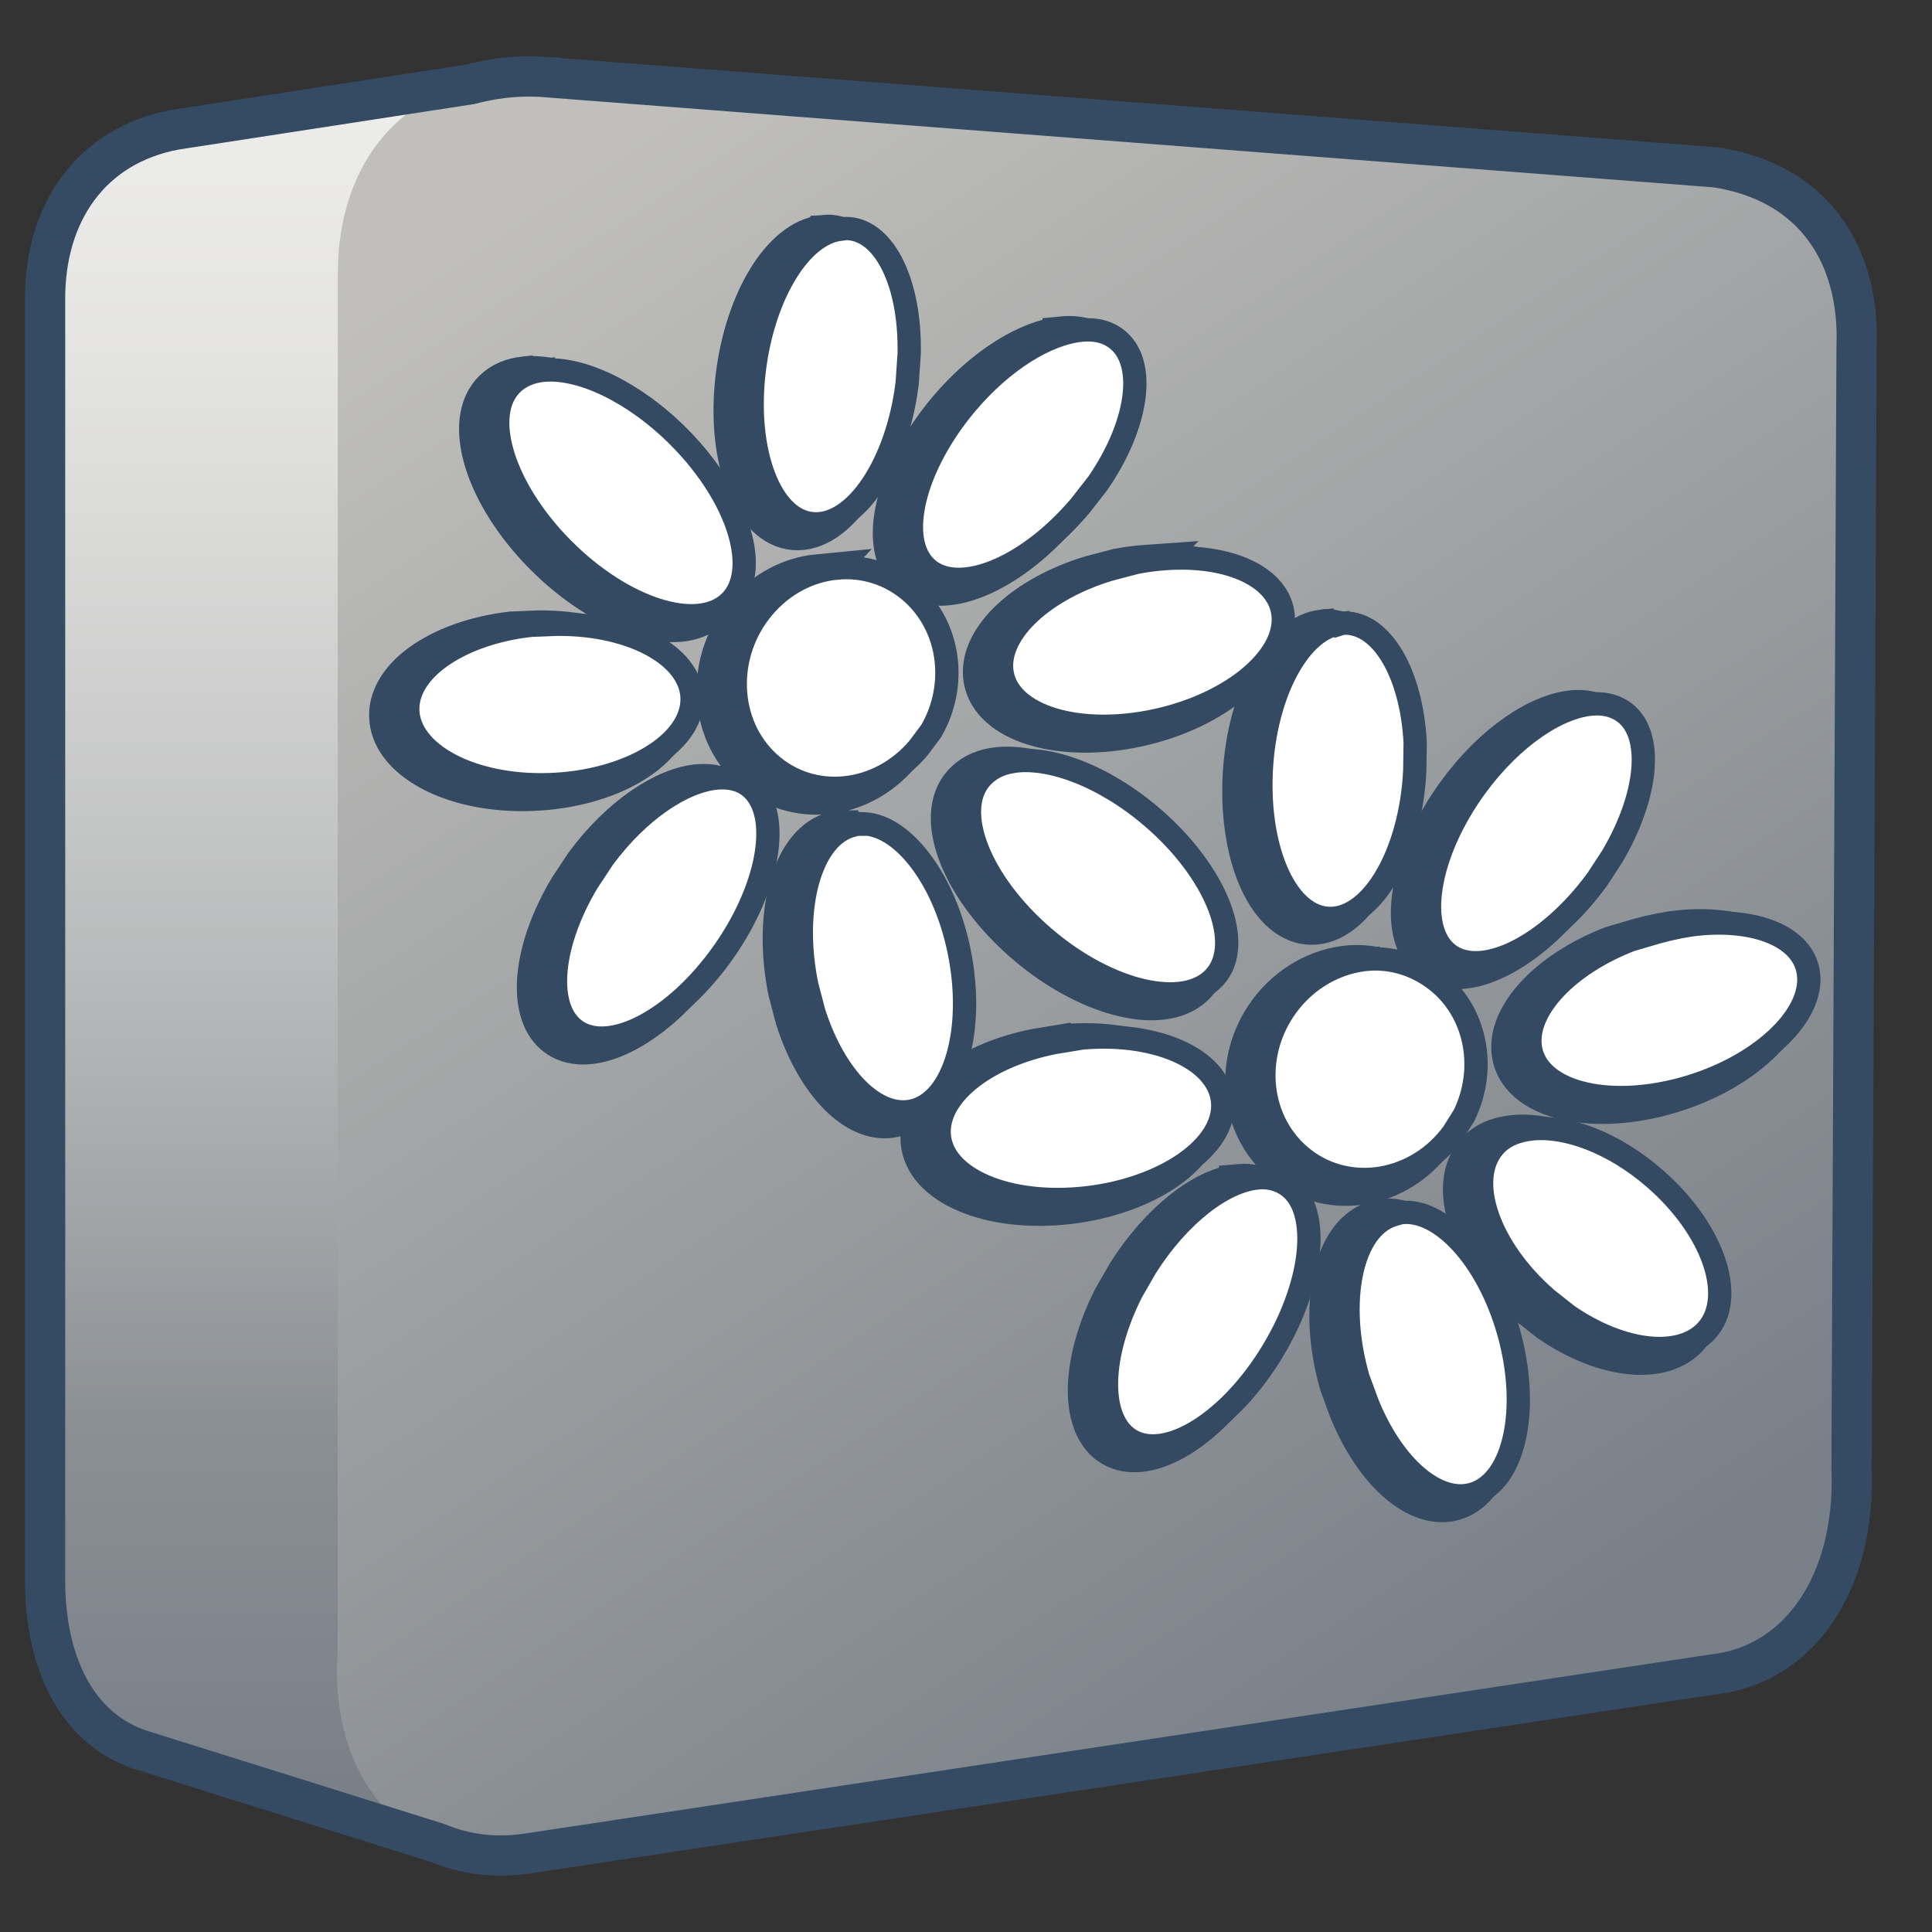 <?xml version="1.0" encoding="UTF-8" standalone="no"?>
<!-- Created with Inkscape (http://www.inkscape.org/) -->

<svg
   xmlns:dc="http://purl.org/dc/elements/1.1/"
   xmlns:cc="http://creativecommons.org/ns#"
   xmlns:rdf="http://www.w3.org/1999/02/22-rdf-syntax-ns#"
   xmlns:svg="http://www.w3.org/2000/svg"
   xmlns="http://www.w3.org/2000/svg"
   xmlns:xlink="http://www.w3.org/1999/xlink"
   xmlns:sodipodi="http://sodipodi.sourceforge.net/DTD/sodipodi-0.dtd"
   xmlns:inkscape="http://www.inkscape.org/namespaces/inkscape"
   width="128"
   height="128"
   id="svg3832"
   version="1.1"
   inkscape:version="0.48.3.1 r9886"
   sodipodi:docname="huayra-compartir.svg"
   inkscape:export-filename="/home/alumno/Dropbox/huayra/logos/compartir-web.png"
   inkscape:export-xdpi="5.527988"
   inkscape:export-ydpi="5.527988">
  <rect width="100%" height="100%" fill="#333333" stroke="none"/>
  <defs
     id="defs3834">
    <linearGradient
       inkscape:collect="always"
       xlink:href="#linearGradient5316-9"
       id="linearGradient9564"
       gradientUnits="userSpaceOnUse"
       gradientTransform="matrix(5.334,0,0,5.334,-3015.307,-6081.114)"
       x1="280.654"
       y1="1100.665"
       x2="292.696"
       y2="1118.873" />
    <linearGradient
       id="linearGradient5316-9">
      <stop
         style="stop-color:#c0bfbb;stop-opacity:1;"
         offset="0"
         id="stop5320-0" />
      <stop
         style="stop-color:#798088;stop-opacity:1;"
         offset="1"
         id="stop5322-56" />
    </linearGradient>
    <linearGradient
       inkscape:collect="always"
       xlink:href="#linearGradient5165-7-9-8-2-5"
       id="linearGradient9562"
       gradientUnits="userSpaceOnUse"
       gradientTransform="matrix(5.334,0,0,5.334,-3015.307,-6081.114)"
       x1="275.291"
       y1="1094.01"
       x2="275.291"
       y2="1117.152" />
    <linearGradient
       id="linearGradient5165-7-9-8-2-5">
      <stop
         id="stop5167-4-8-6-9-94"
         style="stop-color:#ffffff;stop-opacity:1"
         offset="0" />
      <stop
         id="stop5169-5-5-2-9-3"
         style="stop-color:#ffffff;stop-opacity:0"
         offset="1" />
    </linearGradient>
    <linearGradient
       inkscape:collect="always"
       xlink:href="#linearGradient5316-9"
       id="linearGradient9560"
       gradientUnits="userSpaceOnUse"
       gradientTransform="matrix(5.334,0,0,5.334,-3015.307,-6081.114)"
       x1="275.291"
       y1="1103.735"
       x2="275.291"
       y2="1121.616" />
  </defs>
  <sodipodi:namedview
     id="base"
     pagecolor="#e6e7e8"
     bordercolor="#666666"
     borderopacity="1.0"
     inkscape:pageopacity="0"
     inkscape:pageshadow="2"
     inkscape:zoom="1.979899"
     inkscape:cx="206.01851"
     inkscape:cy="44.292851"
     inkscape:document-units="px"
     inkscape:current-layer="layer1"
     showgrid="false"
     showguides="false"
     inkscape:window-width="1366"
     inkscape:window-height="717"
     inkscape:window-x="0"
     inkscape:window-y="0"
     inkscape:window-maximized="1"
     fit-margin-top="0"
     fit-margin-left="0"
     fit-margin-right="0"
     fit-margin-bottom="0"
     showborder="true"
     inkscape:showpageshadow="false" />
  <g
     inkscape:label="Capa 1"
     inkscape:groupmode="layer"
     id="layer1"
     transform="translate(1563.775,216.584)">
    <g
       id="g4870"
       transform="translate(-1640,511.429)">
      <path
         inkscape:transform-center-y="1.4467684"
         inkscape:transform-center-x="-15.417242"
         transform="matrix(-0.074,0.666,-0.729,-0.037,-1495.86,1738.762)"
         d="m -364.286,263.791 c 0,46.55 -20.467,84.286 -45.714,84.286 -25.247,0 -45.714,-37.736 -45.714,-84.286 0,-46.55 20.467,-84.286 45.714,-84.286 25.247,0 45.714,37.736 45.714,84.286 z"
         sodipodi:ry="84.285713"
         sodipodi:rx="45.714287"
         sodipodi:cy="263.79074"
         sodipodi:cx="-410"
         id="path3848-2-9-2-9-8-4-6-3-9"
         style="fill:#cccccc;fill-opacity:0.592;stroke:none"
         sodipodi:type="arc" />
      <path
         sodipodi:open="true"
         sodipodi:end="6.0900184"
         sodipodi:start="0"
         d="m -362.857,420.934 c 0,34.715 -28.142,62.857 -62.857,62.857 -34.715,0 -62.857,-28.142 -62.857,-62.857 0,-34.715 28.142,-62.857 62.857,-62.857 30.063,0 55.917,21.287 61.688,50.791"
         sodipodi:ry="62.857143"
         sodipodi:rx="62.857143"
         sodipodi:cy="420.93362"
         sodipodi:cx="-425.71429"
         id="path3846-7-4-3-2"
         style="fill:#4e4e4e;fill-opacity:0.592;stroke:none"
         sodipodi:type="arc"
         transform="matrix(0.669,0,0,0.669,-1257.831,1170.24)" />
      <path
         transform="matrix(0.669,0,0,0.669,-1270.259,1166.416)"
         sodipodi:open="true"
         sodipodi:end="6.0900184"
         sodipodi:start="0"
         d="m -364.286,263.791 c 0,46.55 -20.467,84.286 -45.714,84.286 -25.247,0 -45.714,-37.736 -45.714,-84.286 0,-46.55 20.467,-84.286 45.714,-84.286 21.864,0 40.667,28.544 44.864,68.106"
         sodipodi:ry="84.285713"
         sodipodi:rx="45.714287"
         sodipodi:cy="263.79074"
         sodipodi:cx="-410"
         id="path3848-7-6-4-3"
         style="opacity:0.591;fill:#4d4d4d;fill-opacity:1;stroke:none"
         sodipodi:type="arc" />
      <path
         transform="matrix(0.546,-0.387,0.387,0.546,-1502.224,1067.127)"
         sodipodi:open="true"
         sodipodi:end="6.0900184"
         sodipodi:start="0"
         d="m -364.286,263.791 c 0,46.55 -20.467,84.286 -45.714,84.286 -25.247,0 -45.714,-37.736 -45.714,-84.286 0,-46.55 20.467,-84.286 45.714,-84.286 21.864,0 40.667,28.544 44.864,68.106"
         sodipodi:ry="84.285713"
         sodipodi:rx="45.714287"
         sodipodi:cy="263.79074"
         sodipodi:cx="-410"
         id="path3848-2-6-2-8-5"
         style="opacity:0.591;fill:#4d4d4d;stroke:#917c6f"
         sodipodi:type="arc" />
      <path
         inkscape:transform-center-y="8.6079444"
         inkscape:transform-center-x="11.306638"
         transform="matrix(-0.408,-0.531,0.511,-0.432,-1927.295,1429.361)"
         sodipodi:open="true"
         sodipodi:end="6.0900184"
         sodipodi:start="0"
         d="m -364.286,263.791 c 0,46.55 -20.467,84.286 -45.714,84.286 -25.247,0 -45.714,-37.736 -45.714,-84.286 0,-46.55 20.467,-84.286 45.714,-84.286 21.864,0 40.667,28.544 44.864,68.106"
         sodipodi:ry="84.285713"
         sodipodi:rx="45.714287"
         sodipodi:cy="263.79074"
         sodipodi:cx="-410"
         id="path3848-2-9-2-2-5-3-2"
         style="opacity:0.591;fill:#4d4d4d;fill-opacity:1;stroke:none"
         sodipodi:type="arc" />
      <path
         inkscape:transform-center-y="14.211091"
         inkscape:transform-center-x="-0.25261687"
         transform="matrix(-0.67,0.015,-0.046,-0.668,-1800.527,1744.401)"
         sodipodi:open="true"
         sodipodi:end="6.0900184"
         sodipodi:start="0"
         d="m -364.286,263.791 c 0,46.55 -20.467,84.286 -45.714,84.286 -25.247,0 -45.714,-37.736 -45.714,-84.286 0,-46.55 20.467,-84.286 45.714,-84.286 21.864,0 40.667,28.544 44.864,68.106"
         sodipodi:ry="84.285713"
         sodipodi:rx="45.714287"
         sodipodi:cy="263.79074"
         sodipodi:cx="-410"
         id="path3848-2-9-2-9-38-6-9-1"
         style="opacity:0.591;fill:#4d4d4d;fill-opacity:1;stroke:none"
         sodipodi:type="arc" />
      <path
         inkscape:transform-center-y="10.433442"
         inkscape:transform-center-x="9.6498688"
         transform="matrix(-0.494,-0.452,0.429,-0.514,-1775.376,1315.444)"
         sodipodi:open="true"
         sodipodi:end="6.0900184"
         sodipodi:start="0"
         d="m -364.286,263.791 c 0,46.55 -20.467,84.286 -45.714,84.286 -25.247,0 -45.714,-37.736 -45.714,-84.286 0,-46.55 20.467,-84.286 45.714,-84.286 21.864,0 40.667,28.544 44.864,68.106"
         sodipodi:ry="84.285713"
         sodipodi:rx="45.714287"
         sodipodi:cy="263.79074"
         sodipodi:cx="-410"
         id="path3848-2-9-2-9-3-5-2-6-5"
         style="opacity:0.591;fill:#4d4d4d;fill-opacity:1;stroke:none"
         sodipodi:type="arc" />
      <path
         inkscape:transform-center-y="8.7985371"
         inkscape:transform-center-x="-11.16174"
         transform="matrix(-0.412,0.528,-0.546,-0.387,-1479.801,1841.492)"
         sodipodi:open="true"
         sodipodi:end="6.0900184"
         sodipodi:start="0"
         d="m -364.286,263.791 c 0,46.55 -20.467,84.286 -45.714,84.286 -25.247,0 -45.714,-37.736 -45.714,-84.286 0,-46.55 20.467,-84.286 45.714,-84.286 21.864,0 40.667,28.544 44.864,68.106"
         sodipodi:ry="84.285713"
         sodipodi:rx="45.714287"
         sodipodi:cy="263.79074"
         sodipodi:cx="-410"
         id="path3848-2-9-2-9-8-7-7-9-5"
         style="opacity:0.591;fill:#4d4d4d;fill-opacity:1;stroke:none"
         sodipodi:type="arc" />
      <path
         inkscape:transform-center-y="1.4468098"
         inkscape:transform-center-x="-14.132917"
         transform="matrix(-0.068,0.666,-0.668,-0.037,-1279.517,1732.679)"
         sodipodi:open="true"
         sodipodi:end="6.0900184"
         sodipodi:start="0"
         d="m -364.286,263.791 c 0,46.55 -20.467,84.286 -45.714,84.286 -25.247,0 -45.714,-37.736 -45.714,-84.286 0,-46.55 20.467,-84.286 45.714,-84.286 21.864,0 40.667,28.544 44.864,68.106"
         sodipodi:ry="84.285713"
         sodipodi:rx="45.714287"
         sodipodi:cy="263.79074"
         sodipodi:cx="-410"
         id="path3848-2-9-2-9-8-4-6-0-4-2"
         style="opacity:0.591;fill:#4d4d4d;fill-opacity:1;stroke:none"
         sodipodi:type="arc" />
    </g>
    <g
       id="g4858"
       transform="translate(-1142.857,897.143)">
      <g
         id="g4738">
        <path
           sodipodi:type="arc"
           style="opacity:0.591;fill:#aad400;fill-opacity:1;stroke:none"
           id="path3848-2-9-2-9-8-4-6-3-9-5"
           sodipodi:cx="-410"
           sodipodi:cy="263.79074"
           sodipodi:rx="45.714287"
           sodipodi:ry="84.285713"
           d="m -364.286,263.791 c 0,46.55 -20.467,84.286 -45.714,84.286 -25.247,0 -45.714,-37.736 -45.714,-84.286 0,-46.55 20.467,-84.286 45.714,-84.286 25.247,0 45.714,37.736 45.714,84.286 z"
           transform="matrix(-0.074,0.666,-0.729,-0.037,-1502.951,1365.006)"
           inkscape:transform-center-x="-15.417242"
           inkscape:transform-center-y="1.4467684" />
        <path
           transform="matrix(0.669,0,0,0.669,-1264.923,796.484)"
           sodipodi:type="arc"
           style="fill:#4d4d4d;fill-opacity:0.592;stroke:none"
           id="path3846-7-4-3-2-5"
           sodipodi:cx="-425.71429"
           sodipodi:cy="420.93362"
           sodipodi:rx="62.857143"
           sodipodi:ry="62.857143"
           d="m -362.857,420.934 c 0,34.715 -28.142,62.857 -62.857,62.857 -34.715,0 -62.857,-28.142 -62.857,-62.857 0,-34.715 28.142,-62.857 62.857,-62.857 30.063,0 55.917,21.287 61.688,50.791"
           sodipodi:start="0"
           sodipodi:end="6.0900184"
           sodipodi:open="true" />
        <path
           sodipodi:type="arc"
           style="opacity:0.591;fill:#4d4d4d;fill-opacity:1;stroke:none"
           id="path3848-7-6-4-3-5"
           sodipodi:cx="-410"
           sodipodi:cy="263.79074"
           sodipodi:rx="45.714287"
           sodipodi:ry="84.285713"
           d="m -364.286,263.791 c 0,46.55 -20.467,84.286 -45.714,84.286 -25.247,0 -45.714,-37.736 -45.714,-84.286 0,-46.55 20.467,-84.286 45.714,-84.286 21.864,0 40.667,28.544 44.864,68.106"
           sodipodi:start="0"
           sodipodi:end="6.0900184"
           sodipodi:open="true"
           transform="matrix(0.669,0,0,0.669,-1277.35,792.66)" />
        <path
           sodipodi:type="arc"
           style="opacity:0.591;fill:#4d4d4d;stroke:#917c6f"
           id="path3848-2-6-2-8-5-3"
           sodipodi:cx="-410"
           sodipodi:cy="263.79074"
           sodipodi:rx="45.714287"
           sodipodi:ry="84.285713"
           d="m -364.286,263.791 c 0,46.55 -20.467,84.286 -45.714,84.286 -25.247,0 -45.714,-37.736 -45.714,-84.286 0,-46.55 20.467,-84.286 45.714,-84.286 21.864,0 40.667,28.544 44.864,68.106"
           sodipodi:start="0"
           sodipodi:end="6.0900184"
           sodipodi:open="true"
           transform="matrix(0.546,-0.387,0.387,0.546,-1509.315,693.37)" />
        <path
           sodipodi:type="arc"
           style="opacity:0.591;fill:#4d4d4d;fill-opacity:1;stroke:none"
           id="path3848-2-9-2-2-5-3-2-2"
           sodipodi:cx="-410"
           sodipodi:cy="263.79074"
           sodipodi:rx="45.714287"
           sodipodi:ry="84.285713"
           d="m -364.286,263.791 c 0,46.55 -20.467,84.286 -45.714,84.286 -25.247,0 -45.714,-37.736 -45.714,-84.286 0,-46.55 20.467,-84.286 45.714,-84.286 21.864,0 40.667,28.544 44.864,68.106"
           sodipodi:start="0"
           sodipodi:end="6.0900184"
           sodipodi:open="true"
           transform="matrix(-0.408,-0.531,0.511,-0.432,-1934.387,1055.605)"
           inkscape:transform-center-x="11.306638"
           inkscape:transform-center-y="8.6079444" />
        <path
           sodipodi:type="arc"
           style="opacity:0.591;fill:#4d4d4d;fill-opacity:1;stroke:none"
           id="path3848-2-9-2-9-38-6-9-1-8"
           sodipodi:cx="-410"
           sodipodi:cy="263.79074"
           sodipodi:rx="45.714287"
           sodipodi:ry="84.285713"
           d="m -364.286,263.791 c 0,46.55 -20.467,84.286 -45.714,84.286 -25.247,0 -45.714,-37.736 -45.714,-84.286 0,-46.55 20.467,-84.286 45.714,-84.286 21.864,0 40.667,28.544 44.864,68.106"
           sodipodi:start="0"
           sodipodi:end="6.0900184"
           sodipodi:open="true"
           transform="matrix(-0.67,0.015,-0.046,-0.668,-1807.619,1370.645)"
           inkscape:transform-center-x="-0.25261687"
           inkscape:transform-center-y="14.211091" />
        <path
           sodipodi:type="arc"
           style="opacity:0.591;fill:#4d4d4d;fill-opacity:1;stroke:none"
           id="path3848-2-9-2-9-3-5-2-6-5-6"
           sodipodi:cx="-410"
           sodipodi:cy="263.79074"
           sodipodi:rx="45.714287"
           sodipodi:ry="84.285713"
           d="m -364.286,263.791 c 0,46.55 -20.467,84.286 -45.714,84.286 -25.247,0 -45.714,-37.736 -45.714,-84.286 0,-46.55 20.467,-84.286 45.714,-84.286 21.864,0 40.667,28.544 44.864,68.106"
           sodipodi:start="0"
           sodipodi:end="6.0900184"
           sodipodi:open="true"
           transform="matrix(-0.494,-0.452,0.429,-0.514,-1782.467,941.687)"
           inkscape:transform-center-x="9.6498688"
           inkscape:transform-center-y="10.433442" />
        <path
           sodipodi:type="arc"
           style="opacity:0.591;fill:#4d4d4d;fill-opacity:1;stroke:none"
           id="path3848-2-9-2-9-8-7-7-9-5-7"
           sodipodi:cx="-410"
           sodipodi:cy="263.79074"
           sodipodi:rx="45.714287"
           sodipodi:ry="84.285713"
           d="m -364.286,263.791 c 0,46.55 -20.467,84.286 -45.714,84.286 -25.247,0 -45.714,-37.736 -45.714,-84.286 0,-46.55 20.467,-84.286 45.714,-84.286 21.864,0 40.667,28.544 44.864,68.106"
           sodipodi:start="0"
           sodipodi:end="6.0900184"
           sodipodi:open="true"
           transform="matrix(-0.412,0.528,-0.546,-0.387,-1486.892,1467.735)"
           inkscape:transform-center-x="-11.16174"
           inkscape:transform-center-y="8.7985371" />
        <path
           sodipodi:type="arc"
           style="opacity:0.591;fill:#4d4d4d;fill-opacity:1;stroke:none"
           id="path3848-2-9-2-9-8-4-6-0-4-2-2"
           sodipodi:cx="-410"
           sodipodi:cy="263.79074"
           sodipodi:rx="45.714287"
           sodipodi:ry="84.285713"
           d="m -364.286,263.791 c 0,46.55 -20.467,84.286 -45.714,84.286 -25.247,0 -45.714,-37.736 -45.714,-84.286 0,-46.55 20.467,-84.286 45.714,-84.286 21.864,0 40.667,28.544 44.864,68.106"
           sodipodi:start="0"
           sodipodi:end="6.0900184"
           sodipodi:open="true"
           transform="matrix(-0.068,0.666,-0.668,-0.037,-1286.609,1358.922)"
           inkscape:transform-center-x="-14.132917"
           inkscape:transform-center-y="1.4468098" />
      </g>
    </g>
    <path
       sodipodi:type="arc"
       style="opacity:0.591;fill:#aad400;fill-opacity:1;stroke:none"
       id="path3848-2-9-2-9-8-4-6-3-9-5-3"
       sodipodi:cx="-410"
       sodipodi:cy="263.79074"
       sodipodi:rx="45.714287"
       sodipodi:ry="84.285713"
       d="m -364.286,263.791 c 0,46.55 -20.467,84.286 -45.714,84.286 -25.247,0 -45.714,-37.736 -45.714,-84.286 0,-46.55 20.467,-84.286 45.714,-84.286 25.247,0 45.714,37.736 45.714,84.286 z"
       transform="matrix(-0.074,0.666,-0.729,-0.037,-2246.041,2255.885)"
       inkscape:transform-center-x="-15.417242"
       inkscape:transform-center-y="1.4467684" />
    <path
       transform="matrix(0.669,0,0,0.669,-2008.012,1687.363)"
       sodipodi:type="arc"
       style="fill:#4d4d4d;fill-opacity:0.592;stroke:none"
       id="path3846-7-4-3-2-5-0"
       sodipodi:cx="-425.71429"
       sodipodi:cy="420.93362"
       sodipodi:rx="62.857143"
       sodipodi:ry="62.857143"
       d="m -362.857,420.934 c 0,34.715 -28.142,62.857 -62.857,62.857 -34.715,0 -62.857,-28.142 -62.857,-62.857 0,-34.715 28.142,-62.857 62.857,-62.857 30.063,0 55.917,21.287 61.688,50.791"
       sodipodi:start="0"
       sodipodi:end="6.0900184"
       sodipodi:open="true" />
    <path
       sodipodi:type="arc"
       style="opacity:0.591;fill:#4d4d4d;fill-opacity:1;stroke:none"
       id="path3848-7-6-4-3-5-73"
       sodipodi:cx="-410"
       sodipodi:cy="263.79074"
       sodipodi:rx="45.714287"
       sodipodi:ry="84.285713"
       d="m -364.286,263.791 c 0,46.55 -20.467,84.286 -45.714,84.286 -25.247,0 -45.714,-37.736 -45.714,-84.286 0,-46.55 20.467,-84.286 45.714,-84.286 21.864,0 40.667,28.544 44.864,68.106"
       sodipodi:start="0"
       sodipodi:end="6.0900184"
       sodipodi:open="true"
       transform="matrix(0.669,0,0,0.669,-2020.439,1683.539)" />
    <path
       sodipodi:type="arc"
       style="opacity:0.591;fill:#4d4d4d;stroke:#917c6f"
       id="path3848-2-6-2-8-5-3-5"
       sodipodi:cx="-410"
       sodipodi:cy="263.79074"
       sodipodi:rx="45.714287"
       sodipodi:ry="84.285713"
       d="m -364.286,263.791 c 0,46.55 -20.467,84.286 -45.714,84.286 -25.247,0 -45.714,-37.736 -45.714,-84.286 0,-46.55 20.467,-84.286 45.714,-84.286 21.864,0 40.667,28.544 44.864,68.106"
       sodipodi:start="0"
       sodipodi:end="6.0900184"
       sodipodi:open="true"
       transform="matrix(0.546,-0.387,0.387,0.546,-2252.404,1584.249)" />
    <path
       sodipodi:type="arc"
       style="opacity:0.591;fill:#4d4d4d;fill-opacity:1;stroke:none"
       id="path3848-2-9-2-2-5-3-2-2-49"
       sodipodi:cx="-410"
       sodipodi:cy="263.79074"
       sodipodi:rx="45.714287"
       sodipodi:ry="84.285713"
       d="m -364.286,263.791 c 0,46.55 -20.467,84.286 -45.714,84.286 -25.247,0 -45.714,-37.736 -45.714,-84.286 0,-46.55 20.467,-84.286 45.714,-84.286 21.864,0 40.667,28.544 44.864,68.106"
       sodipodi:start="0"
       sodipodi:end="6.0900184"
       sodipodi:open="true"
       transform="matrix(-0.408,-0.531,0.511,-0.432,-2677.476,1946.484)"
       inkscape:transform-center-x="11.306638"
       inkscape:transform-center-y="8.6079444" />
    <path
       sodipodi:type="arc"
       style="opacity:0.591;fill:#4d4d4d;fill-opacity:1;stroke:none"
       id="path3848-2-9-2-9-38-6-9-1-8-41"
       sodipodi:cx="-410"
       sodipodi:cy="263.79074"
       sodipodi:rx="45.714287"
       sodipodi:ry="84.285713"
       d="m -364.286,263.791 c 0,46.55 -20.467,84.286 -45.714,84.286 -25.247,0 -45.714,-37.736 -45.714,-84.286 0,-46.55 20.467,-84.286 45.714,-84.286 21.864,0 40.667,28.544 44.864,68.106"
       sodipodi:start="0"
       sodipodi:end="6.0900184"
       sodipodi:open="true"
       transform="matrix(-0.67,0.015,-0.046,-0.668,-2550.708,2261.523)"
       inkscape:transform-center-x="-0.25261687"
       inkscape:transform-center-y="14.211091" />
    <path
       sodipodi:type="arc"
       style="opacity:0.591;fill:#4d4d4d;fill-opacity:1;stroke:none"
       id="path3848-2-9-2-9-3-5-2-6-5-6-8"
       sodipodi:cx="-410"
       sodipodi:cy="263.79074"
       sodipodi:rx="45.714287"
       sodipodi:ry="84.285713"
       d="m -364.286,263.791 c 0,46.55 -20.467,84.286 -45.714,84.286 -25.247,0 -45.714,-37.736 -45.714,-84.286 0,-46.55 20.467,-84.286 45.714,-84.286 21.864,0 40.667,28.544 44.864,68.106"
       sodipodi:start="0"
       sodipodi:end="6.0900184"
       sodipodi:open="true"
       transform="matrix(-0.494,-0.452,0.429,-0.514,-2525.557,1832.566)"
       inkscape:transform-center-x="9.6498688"
       inkscape:transform-center-y="10.433442" />
    <path
       sodipodi:type="arc"
       style="opacity:0.591;fill:#4d4d4d;fill-opacity:1;stroke:none"
       id="path3848-2-9-2-9-8-7-7-9-5-7-6"
       sodipodi:cx="-410"
       sodipodi:cy="263.79074"
       sodipodi:rx="45.714287"
       sodipodi:ry="84.285713"
       d="m -364.286,263.791 c 0,46.55 -20.467,84.286 -45.714,84.286 -25.247,0 -45.714,-37.736 -45.714,-84.286 0,-46.55 20.467,-84.286 45.714,-84.286 21.864,0 40.667,28.544 44.864,68.106"
       sodipodi:start="0"
       sodipodi:end="6.0900184"
       sodipodi:open="true"
       transform="matrix(-0.412,0.528,-0.546,-0.387,-2229.982,2358.614)"
       inkscape:transform-center-x="-11.16174"
       inkscape:transform-center-y="8.7985371" />
    <path
       sodipodi:type="arc"
       style="opacity:0.591;fill:#4d4d4d;fill-opacity:1;stroke:none"
       id="path3848-2-9-2-9-8-4-6-0-4-2-2-1"
       sodipodi:cx="-410"
       sodipodi:cy="263.79074"
       sodipodi:rx="45.714287"
       sodipodi:ry="84.285713"
       d="m -364.286,263.791 c 0,46.55 -20.467,84.286 -45.714,84.286 -25.247,0 -45.714,-37.736 -45.714,-84.286 0,-46.55 20.467,-84.286 45.714,-84.286 21.864,0 40.667,28.544 44.864,68.106"
       sodipodi:start="0"
       sodipodi:end="6.0900184"
       sodipodi:open="true"
       transform="matrix(-0.068,0.666,-0.668,-0.037,-2029.698,2249.801)"
       inkscape:transform-center-x="-14.132917"
       inkscape:transform-center-y="1.4468098" />
    <path
       style="opacity:0.591;fill:#4d4d4d;fill-opacity:1;stroke:none"
       d="m -2407.156,1942.531 0,61.031 c 0.167,0.01 0.333,0.022 0.5,0.031 l 10.875,0.031 c 26.721,-1.316 47.051,-12.776 48.531,-27.344 1.709,-16.822 -22.112,-31.852 -53.219,-33.594 -2.254,-0.126 -4.489,-0.173 -6.687,-0.156 z"
       id="path3848-2-9-2-9-8-4-6-0-4-2-2-1-8"
       inkscape:connector-curvature="0" />
    <path
       sodipodi:type="arc"
       style="opacity:0.591;fill:#aad400;fill-opacity:1;stroke:none"
       id="path3848-2-9-2-9-8-4-6-3-9-5-3-4"
       sodipodi:cx="-410"
       sodipodi:cy="263.79074"
       sodipodi:rx="45.714287"
       sodipodi:ry="84.285713"
       d="m -364.286,263.791 c 0,46.55 -20.467,84.286 -45.714,84.286 -25.247,0 -45.714,-37.736 -45.714,-84.286 0,-46.55 20.467,-84.286 45.714,-84.286 25.247,0 45.714,37.736 45.714,84.286 z"
       transform="matrix(-0.074,0.666,-0.729,-0.037,-1823.184,2254.456)"
       inkscape:transform-center-x="-15.417242"
       inkscape:transform-center-y="1.4467684" />
    <path
       transform="matrix(0.669,0,0,0.669,-1585.155,1685.934)"
       sodipodi:type="arc"
       style="fill:#4d4d4d;fill-opacity:0.592;stroke:none"
       id="path3846-7-4-3-2-5-0-2"
       sodipodi:cx="-425.71429"
       sodipodi:cy="420.93362"
       sodipodi:rx="62.857143"
       sodipodi:ry="62.857143"
       d="m -362.857,420.934 c 0,34.715 -28.142,62.857 -62.857,62.857 -34.715,0 -62.857,-28.142 -62.857,-62.857 0,-34.715 28.142,-62.857 62.857,-62.857 30.063,0 55.917,21.287 61.688,50.791"
       sodipodi:start="0"
       sodipodi:end="6.0900184"
       sodipodi:open="true" />
    <path
       sodipodi:type="arc"
       style="opacity:0.591;fill:#4d4d4d;fill-opacity:1;stroke:none"
       id="path3848-7-6-4-3-5-73-5"
       sodipodi:cx="-410"
       sodipodi:cy="263.79074"
       sodipodi:rx="45.714287"
       sodipodi:ry="84.285713"
       d="m -364.286,263.791 c 0,46.55 -20.467,84.286 -45.714,84.286 -25.247,0 -45.714,-37.736 -45.714,-84.286 0,-46.55 20.467,-84.286 45.714,-84.286 21.864,0 40.667,28.544 44.864,68.106"
       sodipodi:start="0"
       sodipodi:end="6.0900184"
       sodipodi:open="true"
       transform="matrix(0.669,0,0,0.669,-1597.582,1682.11)" />
    <path
       sodipodi:type="arc"
       style="opacity:0.591;fill:#4d4d4d;stroke:#917c6f"
       id="path3848-2-6-2-8-5-3-5-3"
       sodipodi:cx="-410"
       sodipodi:cy="263.79074"
       sodipodi:rx="45.714287"
       sodipodi:ry="84.285713"
       d="m -364.286,263.791 c 0,46.55 -20.467,84.286 -45.714,84.286 -25.247,0 -45.714,-37.736 -45.714,-84.286 0,-46.55 20.467,-84.286 45.714,-84.286 21.864,0 40.667,28.544 44.864,68.106"
       sodipodi:start="0"
       sodipodi:end="6.0900184"
       sodipodi:open="true"
       transform="matrix(0.546,-0.387,0.387,0.546,-1829.547,1582.821)" />
    <path
       sodipodi:type="arc"
       style="opacity:0.591;fill:#4d4d4d;fill-opacity:1;stroke:none"
       id="path3848-2-9-2-2-5-3-2-2-49-0"
       sodipodi:cx="-410"
       sodipodi:cy="263.79074"
       sodipodi:rx="45.714287"
       sodipodi:ry="84.285713"
       d="m -364.286,263.791 c 0,46.55 -20.467,84.286 -45.714,84.286 -25.247,0 -45.714,-37.736 -45.714,-84.286 0,-46.55 20.467,-84.286 45.714,-84.286 21.864,0 40.667,28.544 44.864,68.106"
       sodipodi:start="0"
       sodipodi:end="6.0900184"
       sodipodi:open="true"
       transform="matrix(-0.408,-0.531,0.511,-0.432,-2254.619,1945.055)"
       inkscape:transform-center-x="11.306638"
       inkscape:transform-center-y="8.6079444" />
    <path
       sodipodi:type="arc"
       style="opacity:0.591;fill:#4d4d4d;fill-opacity:1;stroke:none"
       id="path3848-2-9-2-9-38-6-9-1-8-41-2"
       sodipodi:cx="-410"
       sodipodi:cy="263.79074"
       sodipodi:rx="45.714287"
       sodipodi:ry="84.285713"
       d="m -364.286,263.791 c 0,46.55 -20.467,84.286 -45.714,84.286 -25.247,0 -45.714,-37.736 -45.714,-84.286 0,-46.55 20.467,-84.286 45.714,-84.286 21.864,0 40.667,28.544 44.864,68.106"
       sodipodi:start="0"
       sodipodi:end="6.0900184"
       sodipodi:open="true"
       transform="matrix(-0.67,0.015,-0.046,-0.668,-2127.851,2260.095)"
       inkscape:transform-center-x="-0.25261687"
       inkscape:transform-center-y="14.211091" />
    <path
       sodipodi:type="arc"
       style="opacity:0.591;fill:#4d4d4d;fill-opacity:1;stroke:none"
       id="path3848-2-9-2-9-3-5-2-6-5-6-8-8"
       sodipodi:cx="-410"
       sodipodi:cy="263.79074"
       sodipodi:rx="45.714287"
       sodipodi:ry="84.285713"
       d="m -364.286,263.791 c 0,46.55 -20.467,84.286 -45.714,84.286 -25.247,0 -45.714,-37.736 -45.714,-84.286 0,-46.55 20.467,-84.286 45.714,-84.286 21.864,0 40.667,28.544 44.864,68.106"
       sodipodi:start="0"
       sodipodi:end="6.0900184"
       sodipodi:open="true"
       transform="matrix(-0.494,-0.452,0.429,-0.514,-2102.699,1831.138)"
       inkscape:transform-center-x="9.6498688"
       inkscape:transform-center-y="10.433442" />
    <path
       sodipodi:type="arc"
       style="opacity:0.591;fill:#4d4d4d;fill-opacity:1;stroke:none"
       id="path3848-2-9-2-9-8-7-7-9-5-7-6-6"
       sodipodi:cx="-410"
       sodipodi:cy="263.79074"
       sodipodi:rx="45.714287"
       sodipodi:ry="84.285713"
       d="m -364.286,263.791 c 0,46.55 -20.467,84.286 -45.714,84.286 -25.247,0 -45.714,-37.736 -45.714,-84.286 0,-46.55 20.467,-84.286 45.714,-84.286 21.864,0 40.667,28.544 44.864,68.106"
       sodipodi:start="0"
       sodipodi:end="6.0900184"
       sodipodi:open="true"
       transform="matrix(-0.412,0.528,-0.546,-0.387,-1807.125,2357.186)"
       inkscape:transform-center-x="-11.16174"
       inkscape:transform-center-y="8.7985371" />
    <path
       sodipodi:type="arc"
       style="opacity:0.591;fill:#4d4d4d;fill-opacity:1;stroke:none"
       id="path3848-2-9-2-9-8-4-6-0-4-2-2-1-6"
       sodipodi:cx="-410"
       sodipodi:cy="263.79074"
       sodipodi:rx="45.714287"
       sodipodi:ry="84.285713"
       d="m -364.286,263.791 c 0,46.55 -20.467,84.286 -45.714,84.286 -25.247,0 -45.714,-37.736 -45.714,-84.286 0,-46.55 20.467,-84.286 45.714,-84.286 21.864,0 40.667,28.544 44.864,68.106"
       sodipodi:start="0"
       sodipodi:end="6.0900184"
       sodipodi:open="true"
       transform="matrix(-0.068,0.666,-0.668,-0.037,-1606.841,2248.373)"
       inkscape:transform-center-x="-14.132917"
       inkscape:transform-center-y="1.4468098" />
    <path
       style="opacity:0.591;fill:#4d4d4d;fill-opacity:1;stroke:none"
       d="m -1952.156,1946.094 0,52.75 c 15.914,-4.647 26.686,-13.53 27.75,-24 1.198,-11.793 -10.14,-22.679 -27.75,-28.75 z"
       id="path3848-2-9-2-9-8-4-6-0-4-2-2-1-8-2"
       inkscape:connector-curvature="0" />
    <g
       style="font-size:160.894px;font-style:normal;font-variant:normal;font-weight:normal;font-stretch:normal;line-height:125%;letter-spacing:0px;word-spacing:0px;fill:#000000;fill-opacity:1;stroke:none;font-family:Nanosecond Thick BRK;-inkscape-font-specification:Nanosecond Thick BRK"
       id="text3978-1-6-2"
       transform="matrix(1.849,0,0,1.849,-207.459,-1600.034)">
      <path
         inkscape:connector-curvature="0"
         d="m -2901.244,1188.305 c 0,-3.325 -0.804,-6.221 -2.413,-8.688 -2.574,-3.861 -6.65,-5.792 -12.228,-5.792 -5.47,10e-5 -9.439,1.877 -11.906,5.631 -1.716,2.467 -2.574,5.417 -2.574,8.849 l 0,47.464 c -1e-4,3.54 0.804,6.489 2.413,8.849 2.36,3.861 6.382,5.792 12.067,5.792 5.578,10e-5 9.6,-1.877 12.067,-5.631 1.716,-2.467 2.574,-5.47 2.574,-9.01 0,-2.467 0.858,-4.612 2.574,-6.436 1.716,-1.823 3.915,-2.735 6.597,-2.735 2.467,0 4.612,0.912 6.436,2.735 1.823,1.823 2.735,4.022 2.735,6.597 -1e-4,8.045 -2.413,15.124 -7.24,21.238 -6.114,7.723 -14.695,11.584 -25.743,11.584 -10.941,0 -19.468,-3.808 -25.582,-11.424 -4.934,-6.221 -7.401,-13.354 -7.401,-21.399 l 0,-47.625 c 0,-7.937 2.467,-15.017 7.401,-21.238 6.114,-7.723 14.641,-11.584 25.582,-11.584 11.048,10e-5 19.576,3.808 25.582,11.424 4.934,6.221 7.401,13.354 7.401,21.399 -1e-4,2.574 -0.858,4.773 -2.574,6.597 -1.716,1.824 -3.915,2.735 -6.597,2.735 -2.467,10e-5 -4.612,-0.912 -6.436,-2.735 -1.823,-1.823 -2.735,-4.022 -2.735,-6.597"
         id="path4918-4"
         style="fill:#000000" />
      <path
         inkscape:connector-curvature="0"
         d="m -2808.74,1235.93 c -1e-4,8.045 -2.413,15.124 -7.24,21.238 -6.114,7.723 -14.695,11.584 -25.743,11.584 -10.941,0 -19.468,-3.808 -25.582,-11.424 -4.934,-6.221 -7.401,-13.354 -7.401,-21.399 0,-8.045 2.467,-15.178 7.401,-21.399 6.114,-7.723 14.641,-11.584 25.582,-11.584 11.048,0 19.575,3.808 25.582,11.423 4.934,6.221 7.401,13.408 7.401,21.56 m -18.342,0 c -10e-5,-3.54 -0.804,-6.543 -2.413,-9.01 -2.467,-3.754 -6.543,-5.631 -12.228,-5.631 -5.47,0 -9.439,1.877 -11.906,5.631 -1.716,2.467 -2.574,5.47 -2.574,9.01 0,3.54 0.804,6.489 2.413,8.849 2.467,3.754 6.489,5.631 12.067,5.631 5.578,10e-5 9.6,-1.877 12.067,-5.631 1.716,-2.467 2.574,-5.417 2.574,-8.849"
         id="path4920-2"
         style="fill:#000000" />
      <path
         inkscape:connector-curvature="0"
         d="m -2702.882,1259.581 c -1e-4,2.467 -0.912,4.612 -2.735,6.436 -1.823,1.823 -3.969,2.735 -6.436,2.735 -2.574,0 -4.773,-0.858 -6.597,-2.574 -1.823,-1.716 -2.735,-3.915 -2.735,-6.597 l 0,-23.651 c -10e-5,-5.578 -1.877,-9.6 -5.631,-12.067 -2.467,-1.716 -5.417,-2.574 -8.849,-2.574 l -6.597,0 0,38.293 c -10e-5,2.467 -0.912,4.612 -2.735,6.436 -1.824,1.823 -3.969,2.735 -6.436,2.735 -2.574,0 -4.773,-0.858 -6.597,-2.574 -1.823,-1.716 -2.735,-3.915 -2.735,-6.597 l 0,-38.293 -6.597,0 c -5.578,0 -9.6,1.877 -12.067,5.631 -1.609,2.467 -2.413,5.47 -2.413,9.01 l 0,23.651 c 0,2.467 -0.912,4.612 -2.735,6.436 -1.823,1.823 -3.969,2.735 -6.436,2.735 -2.574,0 -4.773,-0.858 -6.597,-2.574 -1.823,-1.716 -2.735,-3.915 -2.735,-6.597 l 0,-23.651 c 0,-8.045 2.467,-15.178 7.401,-21.399 6.114,-7.723 14.641,-11.584 25.582,-11.584 l 7.884,0 c 2.896,0 5.524,0.59 7.884,1.77 2.574,-1.18 5.256,-1.77 8.045,-1.77 l 7.884,0 c 8.152,0 15.285,2.413 21.399,7.24 7.723,6.114 11.584,14.695 11.584,25.743 l 0,23.651"
         id="path4922-1"
         style="fill:#000000" />
      <path
         inkscape:connector-curvature="0"
         d="m -2628.991,1235.93 c -1e-4,10.941 -3.808,19.415 -11.424,25.421 -6.221,4.934 -13.408,7.401 -21.56,7.401 l -14.48,0 0,14.641 c 0,2.467 -0.858,4.612 -2.574,6.436 -1.716,1.823 -3.915,2.735 -6.597,2.735 -2.574,0 -4.773,-0.912 -6.597,-2.735 -1.823,-1.823 -2.735,-3.969 -2.735,-6.436 l 0,-15.928 c 0,-2.682 0.643,-5.309 1.931,-7.884 -1.287,-2.574 -1.931,-5.202 -1.931,-7.884 l 0,-31.696 c 0,-4.505 1.448,-8.366 4.344,-11.584 3.325,-3.647 7.616,-5.47 12.872,-5.47 l 15.768,0 c 8.152,0 15.285,2.413 21.399,7.24 7.723,6.114 11.584,14.695 11.584,25.743 m -18.342,0 c -1e-4,-5.578 -1.877,-9.6 -5.631,-12.067 -2.467,-1.716 -5.471,-2.574 -9.01,-2.574 l -14.48,0 0,29.122 14.48,0 c 3.432,10e-5 6.382,-0.804 8.849,-2.413 3.861,-2.36 5.792,-6.382 5.792,-12.067"
         id="path4924-0"
         style="fill:#000000" />
      <path
         inkscape:connector-curvature="0"
         d="m -2554.829,1227.885 c -1e-4,2.789 -0.59,5.47 -1.77,8.045 1.18,2.682 1.77,5.309 1.77,7.884 l 0,7.884 c -1e-4,5.256 -1.824,9.493 -5.47,12.711 -3.218,2.896 -7.079,4.344 -11.584,4.344 l -23.812,0 c -8.367,0 -14.856,-2.896 -19.468,-8.688 -3.754,-4.72 -5.631,-10.136 -5.631,-16.25 0,-2.574 0.483,-4.88 1.448,-6.918 0.965,-2.145 2.199,-3.969 3.701,-5.47 1.609,-1.609 3.432,-2.789 5.47,-3.54 2.145,-0.858 4.344,-1.287 6.597,-1.287 l 30.248,0 c -0.322,-2.36 -1.287,-3.915 -2.896,-4.666 -0.751,-0.429 -1.931,-0.644 -3.54,-0.644 l -8.045,0 c -2.467,0 -4.612,-0.858 -6.436,-2.574 -1.823,-1.716 -2.735,-3.915 -2.735,-6.597 0,-2.467 0.912,-4.612 2.735,-6.436 1.823,-1.823 3.969,-2.735 6.436,-2.735 l 8.045,0 c 8.152,0 14.588,2.896 19.307,8.688 3.754,4.72 5.631,10.136 5.631,16.25 m -18.342,22.525 0,-5.309 -28.961,0 c 0.322,2.36 1.287,3.915 2.896,4.666 0.751,0.429 1.931,0.644 3.54,0.643 l 22.525,0"
         id="path4926-4"
         style="fill:#000000" />
      <path
         inkscape:connector-curvature="0"
         d="m -2480.981,1212.117 c -1e-4,2.574 -0.912,4.773 -2.735,6.597 -1.716,1.716 -3.862,2.574 -6.436,2.574 l -23.812,0 c -5.471,0 -9.439,1.877 -11.906,5.631 -1.716,2.467 -2.574,5.47 -2.574,9.01 l 0,23.651 c 0,2.574 -0.912,4.773 -2.735,6.597 -1.716,1.716 -3.861,2.574 -6.436,2.574 -2.574,0 -4.773,-0.858 -6.597,-2.574 -1.823,-1.716 -2.735,-3.915 -2.735,-6.597 l 0,-23.651 c 0,-8.045 2.467,-15.178 7.401,-21.399 6.114,-7.723 14.641,-11.584 25.582,-11.584 l 23.812,0 c 2.574,0 4.72,0.912 6.436,2.735 1.823,1.716 2.735,3.861 2.735,6.436"
         id="path4928-9"
         style="fill:#000000" />
      <path
         inkscape:connector-curvature="0"
         d="m -2406.819,1212.117 c 0,2.574 -0.912,4.773 -2.735,6.597 -1.716,1.716 -3.861,2.574 -6.436,2.574 l -14.48,0 0,38.293 c -10e-5,2.467 -0.912,4.612 -2.735,6.436 -1.823,1.823 -4.022,2.735 -6.597,2.735 -2.467,0 -4.612,-0.858 -6.436,-2.574 -1.823,-1.716 -2.735,-3.915 -2.735,-6.597 l 0,-38.293 -14.48,0 c -2.574,0 -4.773,-0.858 -6.597,-2.574 -1.823,-1.716 -2.735,-3.915 -2.735,-6.597 0,-2.467 0.912,-4.612 2.735,-6.436 1.823,-1.823 4.022,-2.735 6.597,-2.735 l 14.48,0 0,-14.641 c -1e-4,-2.467 0.912,-4.612 2.735,-6.436 1.823,-1.823 3.969,-2.735 6.436,-2.735 2.574,10e-5 4.773,0.912 6.597,2.735 1.823,1.824 2.735,3.969 2.735,6.436 l 0,14.641 14.48,0 c 2.574,0 4.72,0.912 6.436,2.735 1.823,1.716 2.735,3.861 2.735,6.436"
         id="path4930-5"
         style="fill:#000000" />
      <path
         inkscape:connector-curvature="0"
         d="m -2380.281,1259.581 c 0,2.574 -0.912,4.773 -2.735,6.597 -1.716,1.716 -3.861,2.574 -6.436,2.574 -2.574,0 -4.773,-0.858 -6.597,-2.574 -1.716,-1.823 -2.574,-4.022 -2.574,-6.597 l 0,-47.464 c 0,-2.574 0.858,-4.72 2.574,-6.436 1.823,-1.823 4.022,-2.735 6.597,-2.735 2.574,0 4.72,0.912 6.436,2.735 1.823,1.716 2.735,3.861 2.735,6.436 l 0,47.464 m 0,-71.276 c 0,2.574 -0.858,4.773 -2.574,6.597 -1.716,1.824 -3.915,2.735 -6.597,2.735 -2.467,10e-5 -4.612,-0.912 -6.436,-2.735 -1.823,-1.823 -2.735,-4.022 -2.735,-6.597 0,-2.467 0.858,-4.612 2.574,-6.436 1.716,-1.823 3.915,-2.735 6.597,-2.735 2.467,10e-5 4.612,0.912 6.436,2.735 1.823,1.824 2.735,3.969 2.735,6.436"
         id="path4932-9"
         style="fill:#000000" />
      <path
         inkscape:connector-curvature="0"
         d="m -2306.26,1212.117 c -1e-4,2.574 -0.912,4.773 -2.735,6.597 -1.716,1.716 -3.862,2.574 -6.436,2.574 l -23.812,0 c -5.471,0 -9.439,1.877 -11.906,5.631 -1.716,2.467 -2.574,5.47 -2.574,9.01 l 0,23.651 c 0,2.574 -0.912,4.773 -2.735,6.597 -1.716,1.716 -3.861,2.574 -6.436,2.574 -2.574,0 -4.773,-0.858 -6.597,-2.574 -1.823,-1.716 -2.735,-3.915 -2.735,-6.597 l 0,-23.651 c -10e-5,-8.045 2.467,-15.178 7.401,-21.399 6.114,-7.723 14.641,-11.584 25.582,-11.584 l 23.812,0 c 2.574,0 4.72,0.912 6.436,2.735 1.823,1.716 2.735,3.861 2.735,6.436"
         id="path4934-9"
         style="fill:#000000" />
    </g>
    <path
       inkscape:connector-curvature="0"
       style="fill:url(#linearGradient9560);fill-rule:evenodd;stroke:none;display:inline"
       d="m -1532.606,-210.982 -19.003,2.834 -0.5,0 0,0.165 c -5.715,1.049 -8.668,5.603 -8.668,11.168 l 0,84.678 c -0.069,5.652 2.072,10.097 6.334,11.502 l 19.669,6.168 0.165,-8.001 54.674,-8.335 c 5.082,-0.55 8.444,-5.285 8.168,-12.002 l 0.333,-69.675 c 0.197,-5.3 -2.522,-9.62 -8.334,-10.502 l -52.841,-4.001 0,-4.001 z"
       id="path9545" />
    <path
       inkscape:connector-curvature="0"
       id="path9547"
       d="m -1532.606,-210.982 -19.003,2.834 -0.5,0 0,0.165 c -5.715,1.049 -8.668,5.603 -8.668,11.168 l 0,74.777 89.012,-0.767 0.333,-69.675 c 0.197,-5.3 -2.522,-9.62 -8.334,-10.502 l -52.84,-8.001 z"
       style="fill:url(#linearGradient9562);fill-rule:evenodd;stroke:none;display:inline"
       sodipodi:nodetypes="cccccccccc" />
    <path
       inkscape:connector-curvature="0"
       inkscape:export-ydpi="57.964222"
       inkscape:export-xdpi="57.964222"
       inkscape:export-filename="/home/dafeba/DCV/tallerD/bocetos/08-09-22-hastaahora.png"
       sodipodi:nodetypes="ccccccccc"
       id="path9549"
       d="m -1541.4,-198.539 0,91.33 c -0.616,8.355 4.409,14.707 12.783,13.362 l 78.282,-11.821 c 5.72,-0.619 9.452,-6.048 9.142,-13.609 l 0.422,-74.294 c 0.221,-5.965 -2.83,-10.958 -9.372,-11.95 l -77.84,-5.959 c -8.901,-0.437 -13.405,5.567 -13.405,12.942 z"
       style="fill:url(#linearGradient9564);fill-rule:evenodd;stroke:none;display:inline" />
    <path
       inkscape:connector-curvature="0"
       sodipodi:nodetypes="ccccccccccccc"
       style="fill:none;stroke:#344b63;stroke-width:2.667;stroke-linecap:butt;stroke-linejoin:miter;stroke-miterlimit:4;stroke-opacity:1;stroke-dasharray:none;display:inline"
       d="m -1527.95,-211.5 c -1.734,-0.085 -3.267,0.133 -4.667,0.501 l -19.503,3.001 c -5.715,1.049 -8.668,5.603 -8.668,11.168 l 0,84.678 c -0.069,5.652 2.072,10.097 6.334,11.502 l 19.669,6.167 c 1.792,0.74 3.775,1.051 6.168,0.667 l 78.344,-11.835 c 5.721,-0.619 9.478,-6.107 9.168,-13.668 l 0.333,-74.344 c 0.221,-5.965 -2.792,-10.842 -9.334,-11.835 l -77.844,-6.001 z"
       id="path9553" />
    <path
       inkscape:connector-curvature="0"
       id="path10041"
       d="m -1509.319,-200.985 c -2.615,0.298 -5.095,4.283 -5.712,9.343 -0.658,5.398 1.079,9.952 3.876,10.172 2.797,0.221 5.598,-3.93 6.256,-9.327 l 0.131,-1.931 c 0.093,-4.624 -1.584,-8.107 -4.006,-8.297 -0.173,-0.027 -0.369,0.029 -0.543,0.037 z m 15.945,6.693 c -2.25,0.221 -5.164,1.982 -7.585,4.847 -3.521,4.168 -4.713,9.055 -2.638,10.928 2.075,1.874 6.633,0.037 10.154,-4.13 l 1.171,-1.498 c 2.648,-3.854 3.21,-7.804 1.413,-9.427 -0.648,-0.586 -1.492,-0.821 -2.515,-0.721 z m -35.635,2.652 c -0.825,0.088 -1.519,0.374 -2.051,0.884 -2.13,2.044 -0.625,6.948 3.346,10.945 3.97,3.997 8.918,5.59 11.049,3.546 2.131,-2.043 0.625,-6.947 -3.345,-10.944 -2.977,-2.997 -6.522,-4.659 -8.998,-4.43 z m 19.429,13.107 c -1.795,0.173 -3.537,1.06 -4.85,2.614 -2.626,3.108 -2.455,7.735 0.397,10.312 2.853,2.576 7.256,2.105 9.882,-1.003 l 0.85,-1.135 c 1.758,-3.07 1.223,-6.888 -1.247,-9.12 -1.426,-1.288 -3.238,-1.841 -5.033,-1.667 z m 21.746,-0.624 c -0.614,0.043 -1.255,0.128 -1.899,0.251 l -1.787,0.469 c -4.342,1.32 -7.327,4.101 -7.119,6.622 0.24,2.91 4.641,4.451 9.796,3.468 5.156,-0.983 9.093,-4.119 8.852,-7.03 -0.211,-2.547 -3.549,-4.099 -7.844,-3.779 z m -42.077,4.422 c -4.457,0.53 -7.851,2.735 -8.067,5.278 -0.248,2.936 3.763,5.329 8.958,5.28 5.195,-0.045 9.61,-2.471 9.86,-5.408 0.248,-2.938 -3.762,-5.272 -8.957,-5.225 l -1.794,0.075 z m 53.792,-0.136 c -2.707,0.264 -5.066,4.524 -5.323,9.768 -0.267,5.413 1.76,9.783 4.576,9.781 2.816,-0.002 5.33,-4.374 5.595,-9.788 l 0.027,-1.866 c -0.243,-4.6 -2.214,-7.914 -4.652,-7.911 -0.088,-0.027 -0.131,0 -0.216,0.027 z m 16.737,5.336 c -2.324,0.112 -5.43,2.175 -7.846,5.487 -3.222,4.417 -4.032,9.398 -1.819,11.095 2.213,1.697 6.646,-0.538 9.867,-4.957 l 1.007,-1.542 c 2.37,-4.036 2.73,-8.026 0.814,-9.496 -0.553,-0.424 -1.248,-0.625 -2.023,-0.587 z m -58.114,4.911 c -2.237,0.189 -5.185,2.137 -7.523,5.295 l -1.06,1.603 c -2.412,4.038 -2.809,8.098 -0.974,9.677 2.119,1.823 6.457,-0.267 9.709,-4.662 3.253,-4.395 4.207,-9.462 2.088,-11.284 -0.596,-0.513 -1.366,-0.698 -2.241,-0.629 z m 19.508,-1.082 c -0.821,0.141 -1.498,0.5 -1.994,1.05 -1.984,2.198 -0.109,6.947 4.155,10.603 4.265,3.656 9.321,4.821 11.305,2.623 1.984,-2.198 0.109,-6.947 -4.155,-10.603 -3.199,-2.742 -6.849,-4.096 -9.311,-3.673 z m -10.262,4.138 c -0.088,0 -0.128,0.048 -0.216,0.072 -2.784,0.63 -4.16,5.391 -3.079,10.622 l 0.466,1.774 c 1.382,4.341 4.121,7.077 6.532,6.531 2.784,-0.63 4.16,-5.391 3.079,-10.621 -1.048,-5.067 -4.066,-8.726 -6.782,-8.377 z m 55.813,6.613 c -0.889,0.091 -1.81,0.281 -2.764,0.541 l -1.786,0.526 c -4.25,1.653 -7.012,4.663 -6.62,7.15 0.453,2.872 4.966,4.098 10.056,2.714 5.09,-1.384 8.803,-4.856 8.351,-7.728 -0.368,-2.334 -3.381,-3.564 -7.236,-3.203 z m -21.934,2.333 c -2.022,0.171 -4.034,1.252 -5.385,3.104 -2.402,3.294 -1.887,7.81 1.156,10.144 3.043,2.334 7.467,1.558 9.869,-1.736 l 0.741,-1.184 c 1.536,-3.188 0.739,-6.938 -1.897,-8.959 -1.331,-1.021 -2.911,-1.489 -4.484,-1.369 z m -18.946,5.222 -1.844,0.305 c -4.423,0.877 -7.591,3.324 -7.621,5.867 -0.035,2.935 4.127,4.92 9.324,4.462 5.197,-0.458 9.431,-3.178 9.467,-6.114 0.035,-2.936 -4.128,-4.977 -9.325,-4.519 z m 29.857,6.018 c -1.046,0.101 -1.923,0.454 -2.537,1.146 -1.964,2.213 -0.4,6.77 3.495,10.142 l 1.379,1.086 c 3.637,2.498 7.509,2.885 9.209,0.968 1.963,-2.214 0.401,-6.714 -3.494,-10.086 -2.678,-2.318 -5.75,-3.471 -8.052,-3.256 z m -18.219,3.249 c -2.272,0.208 -5.201,2.441 -7.403,5.907 l -0.95,1.651 c -2.12,4.201 -2.219,8.259 -0.267,9.682 2.255,1.643 6.435,-0.751 9.371,-5.373 2.936,-4.622 3.526,-9.694 1.271,-11.338 -0.564,-0.411 -1.264,-0.598 -2.022,-0.53 z m 9.504,2.302 c -0.176,0.037 -0.37,0.101 -0.541,0.152 -2.741,0.847 -3.778,5.682 -2.314,10.792 l 0.628,1.706 c 1.7,4.202 4.638,6.72 7.012,5.987 2.741,-0.846 3.778,-5.682 2.314,-10.792 -1.373,-4.79 -4.46,-8.145 -7.099,-7.846 z"
       style="fill:#344b63;fill-opacity:1;stroke:#334a62;stroke-width:2.667;stroke-miterlimit:4;stroke-opacity:1;stroke-dasharray:none;display:inline" />
    <path
       style="fill:#ffffff;fill-opacity:1;stroke:#334a62;stroke-width:1.543;stroke-miterlimit:4;stroke-opacity:1;stroke-dasharray:none;display:inline"
       d="m -1508.091,-201.401 c -2.615,0.298 -5.095,4.283 -5.712,9.344 -0.658,5.398 1.079,9.951 3.876,10.171 2.797,0.221 5.598,-3.93 6.256,-9.327 l 0.131,-1.93 c 0.093,-4.624 -1.584,-8.107 -4.006,-8.297 -0.176,-0.027 -0.369,0.029 -0.543,0.037 z m 15.945,6.693 c -2.25,0.221 -5.164,1.982 -7.585,4.847 -3.521,4.167 -4.713,9.055 -2.638,10.928 2.075,1.874 6.633,0.037 10.154,-4.13 l 1.171,-1.497 c 2.648,-3.854 3.21,-7.804 1.413,-9.427 -0.648,-0.586 -1.492,-0.821 -2.515,-0.721 z m -35.635,2.653 c -0.825,0.088 -1.519,0.374 -2.051,0.884 -2.13,2.044 -0.625,6.948 3.345,10.945 3.97,3.997 8.919,5.59 11.049,3.546 2.131,-2.043 0.625,-6.947 -3.345,-10.944 -2.977,-2.997 -6.522,-4.659 -8.998,-4.43 z m 19.429,13.107 c -1.795,0.173 -3.537,1.06 -4.85,2.614 -2.626,3.108 -2.455,7.735 0.397,10.312 2.853,2.577 7.256,2.106 9.882,-1.002 l 0.85,-1.136 c 1.758,-3.069 1.224,-6.888 -1.247,-9.12 -1.426,-1.288 -3.238,-1.842 -5.033,-1.667 z m 21.746,-0.624 c -0.614,0.043 -1.255,0.128 -1.899,0.251 l -1.787,0.47 c -4.342,1.319 -7.327,4.101 -7.119,6.621 0.24,2.911 4.641,4.451 9.797,3.468 5.156,-0.983 9.093,-4.119 8.852,-7.03 -0.211,-2.547 -3.549,-4.099 -7.844,-3.78 z m -42.077,4.422 c -4.457,0.53 -7.851,2.735 -8.067,5.277 -0.248,2.937 3.763,5.329 8.958,5.281 5.195,-0.045 9.611,-2.472 9.859,-5.408 0.248,-2.937 -3.762,-5.273 -8.957,-5.224 l -1.794,0.072 z m 53.792,-0.136 c -2.707,0.264 -5.066,4.524 -5.323,9.768 -0.267,5.413 1.76,9.784 4.576,9.781 2.816,-0.002 5.33,-4.374 5.595,-9.788 l 0.027,-1.866 c -0.243,-4.601 -2.214,-7.914 -4.652,-7.911 -0.088,-0.027 -0.131,0 -0.219,0.027 z m 16.737,5.336 c -2.324,0.112 -5.43,2.174 -7.846,5.487 -3.221,4.417 -4.032,9.398 -1.819,11.095 2.213,1.698 6.646,-0.538 9.867,-4.957 l 1.007,-1.542 c 2.37,-4.037 2.73,-8.026 0.814,-9.496 -0.553,-0.425 -1.248,-0.625 -2.023,-0.587 z m -58.114,4.911 c -2.237,0.192 -5.185,2.137 -7.523,5.294 l -1.06,1.603 c -2.412,4.037 -2.809,8.099 -0.974,9.677 2.119,1.823 6.457,-0.267 9.709,-4.662 3.253,-4.394 4.207,-9.461 2.088,-11.284 -0.596,-0.513 -1.366,-0.698 -2.241,-0.628 z m 19.508,-1.082 c -0.821,0.141 -1.498,0.5 -1.994,1.05 -1.984,2.198 -0.109,6.947 4.155,10.602 4.265,3.656 9.321,4.822 11.305,2.623 1.984,-2.198 0.109,-6.947 -4.155,-10.603 -3.199,-2.742 -6.849,-4.096 -9.311,-3.673 z m -10.262,4.139 c -0.088,0 -0.131,0.048 -0.216,0.069 -2.784,0.631 -4.16,5.391 -3.078,10.622 l 0.466,1.774 c 1.382,4.341 4.121,7.077 6.532,6.531 2.784,-0.63 4.16,-5.391 3.078,-10.621 -1.048,-5.067 -4.066,-8.727 -6.782,-8.377 z m 55.813,6.614 c -0.889,0.091 -1.81,0.281 -2.764,0.54 l -1.786,0.526 c -4.25,1.653 -7.012,4.663 -6.62,7.15 0.453,2.872 4.966,4.098 10.056,2.714 5.09,-1.383 8.804,-4.856 8.351,-7.728 -0.368,-2.334 -3.381,-3.563 -7.236,-3.202 z m -21.934,2.332 c -2.022,0.171 -4.034,1.252 -5.385,3.105 -2.402,3.294 -1.887,7.81 1.156,10.144 3.043,2.334 7.467,1.558 9.869,-1.736 l 0.741,-1.184 c 1.536,-3.187 0.739,-6.938 -1.897,-8.959 -1.331,-1.021 -2.911,-1.489 -4.484,-1.369 z m -18.946,5.223 -1.844,0.304 c -4.423,0.877 -7.591,3.324 -7.621,5.867 -0.035,2.936 4.127,4.921 9.324,4.462 5.197,-0.458 9.431,-3.178 9.467,-6.114 0.035,-2.936 -4.128,-4.977 -9.326,-4.519 z m 29.858,6.018 c -1.046,0.101 -1.923,0.453 -2.537,1.145 -1.963,2.213 -0.4,6.77 3.495,10.143 l 1.379,1.086 c 3.637,2.498 7.509,2.885 9.209,0.968 1.964,-2.214 0.401,-6.714 -3.494,-10.086 -2.678,-2.318 -5.75,-3.471 -8.053,-3.256 z m -18.219,3.249 c -2.272,0.208 -5.201,2.442 -7.403,5.907 l -0.95,1.651 c -2.121,4.201 -2.219,8.259 -0.267,9.682 2.255,1.643 6.435,-0.751 9.371,-5.373 2.936,-4.622 3.526,-9.694 1.271,-11.338 -0.564,-0.411 -1.264,-0.598 -2.022,-0.531 z m 9.504,2.302 c -0.176,0.037 -0.37,0.104 -0.541,0.152 -2.741,0.846 -3.778,5.683 -2.314,10.792 l 0.628,1.706 c 1.7,4.202 4.638,6.72 7.012,5.988 2.741,-0.846 3.778,-5.682 2.314,-10.792 -1.373,-4.791 -4.46,-8.144 -7.099,-7.846 z"
       id="path3848-2-9-2-9-8-4-6-3-9-5-0-8-7"
       inkscape:connector-curvature="0" />
  </g>
</svg>

